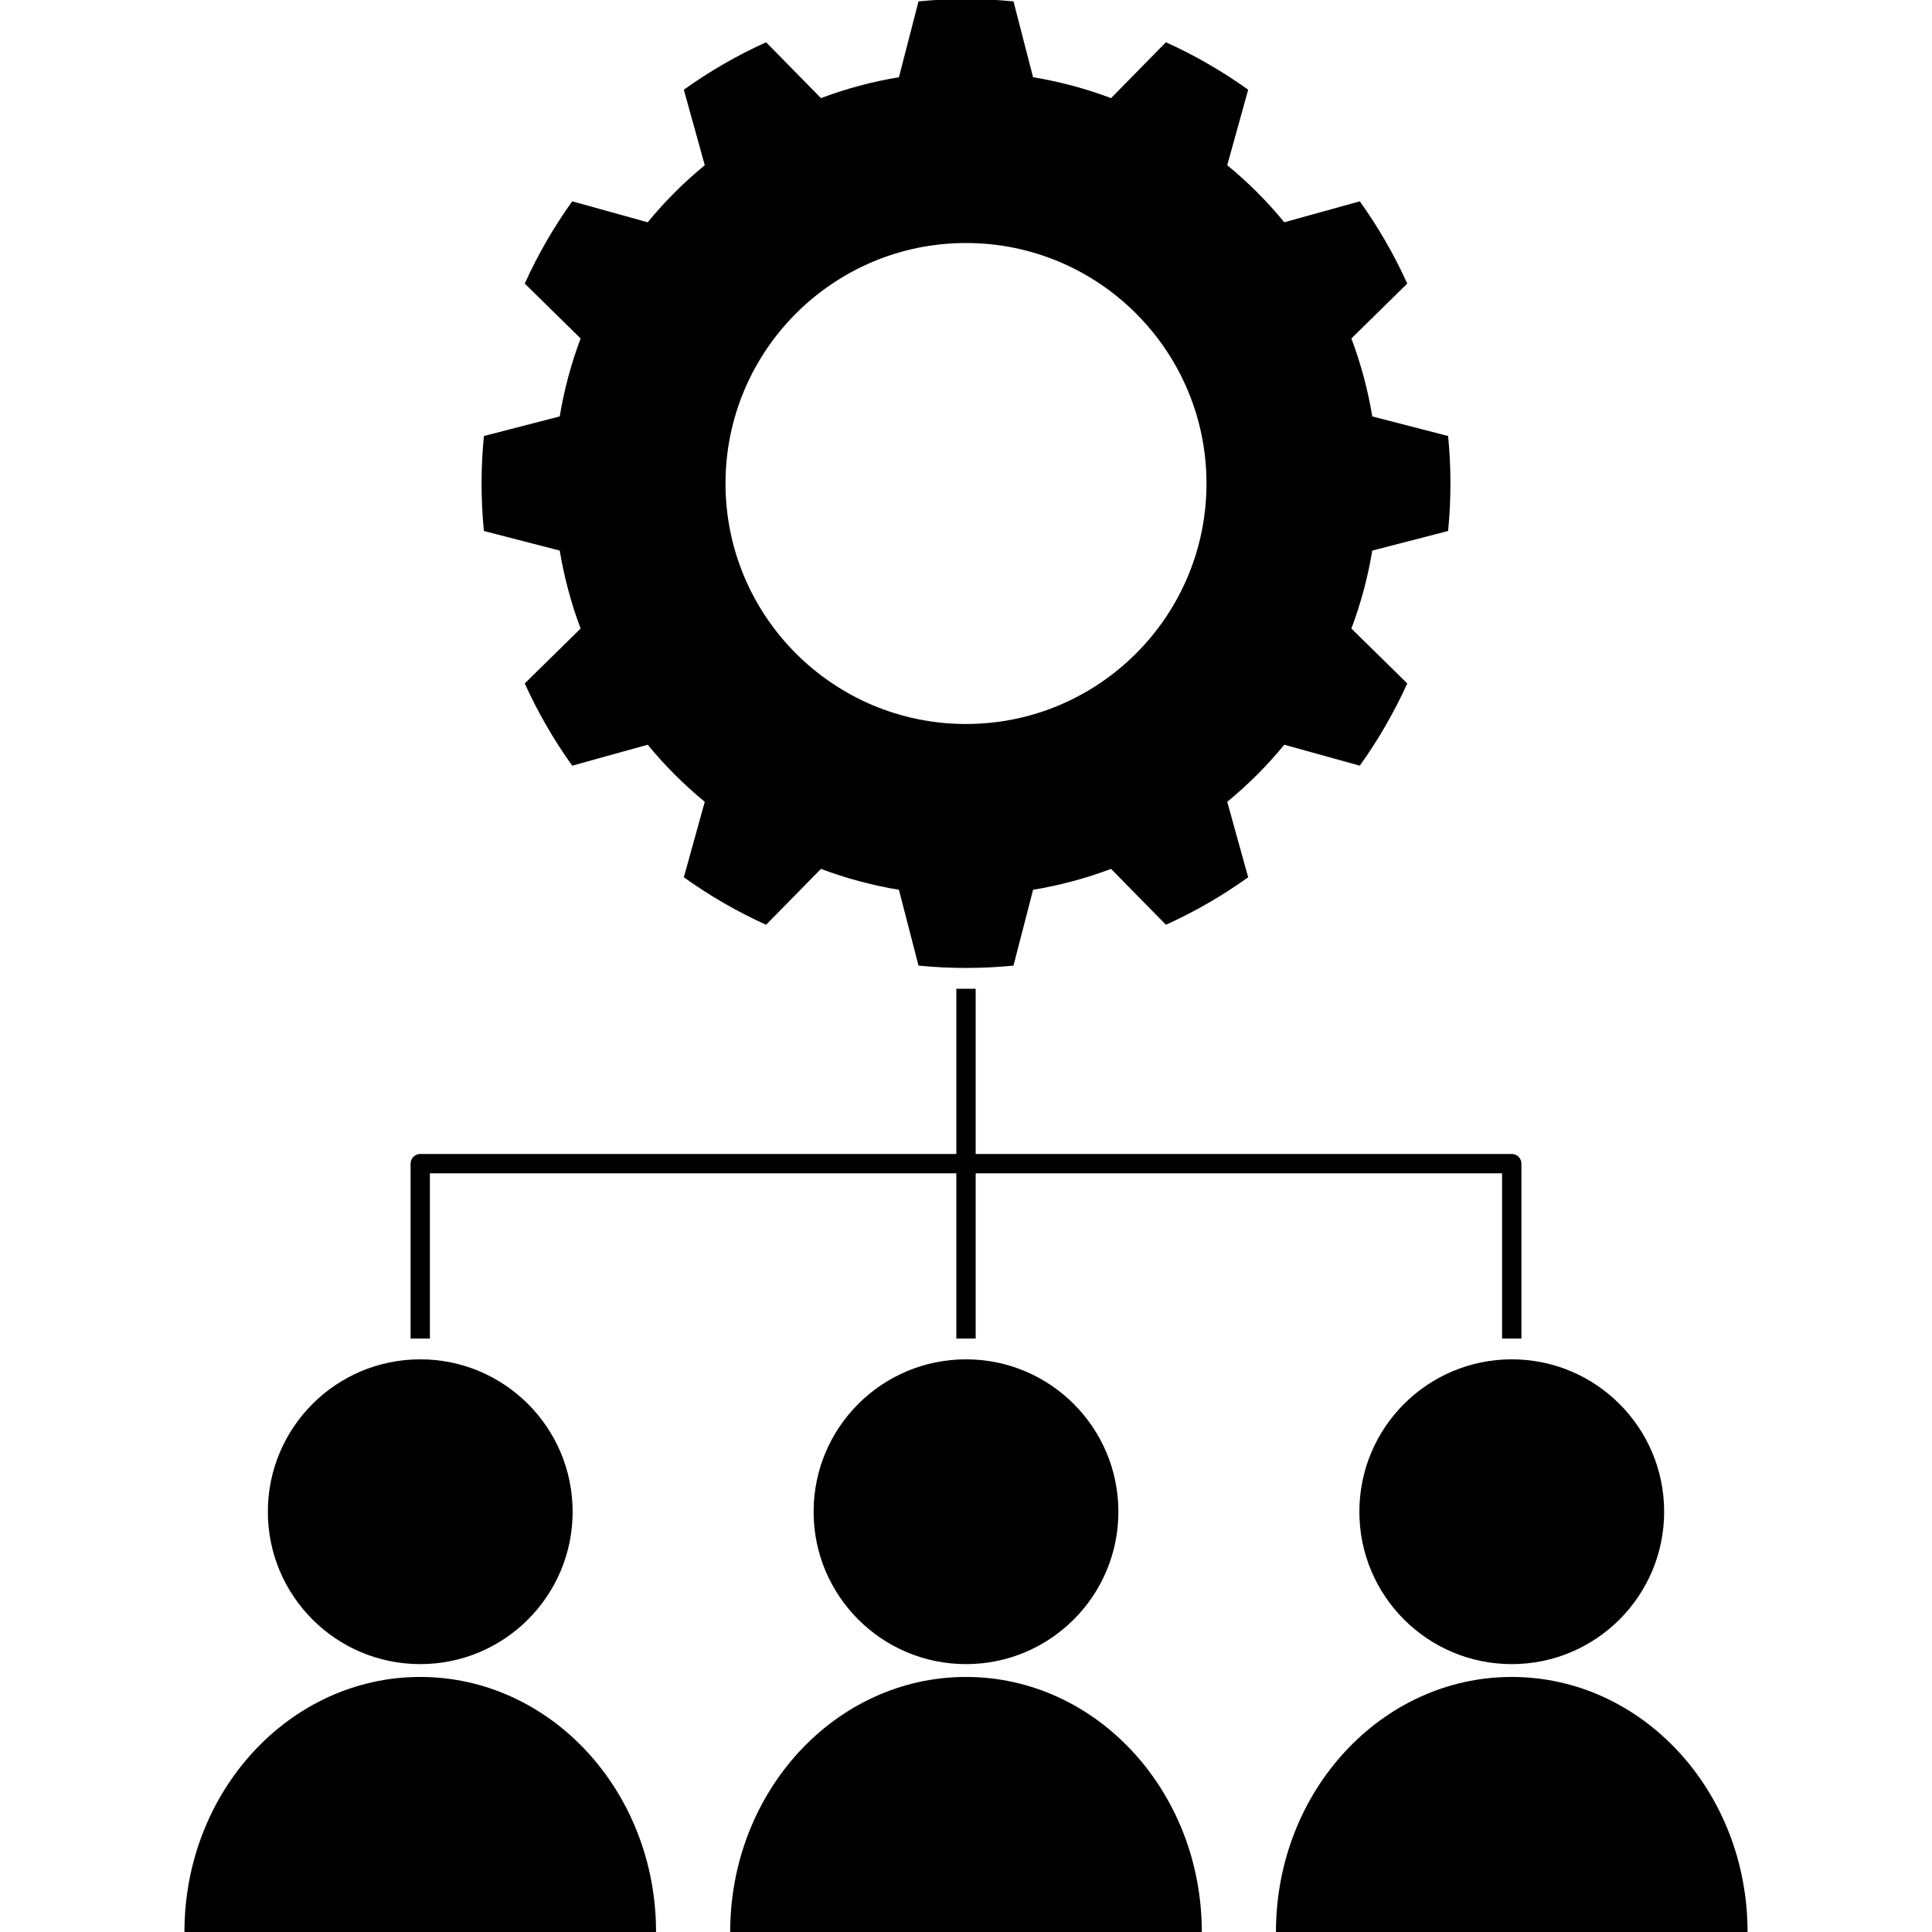 <?xml version="1.0" encoding="UTF-8" standalone="no"?><!DOCTYPE svg PUBLIC "-//W3C//DTD SVG 1.1//EN" "http://www.w3.org/Graphics/SVG/1.1/DTD/svg11.dtd"><svg width="100%" height="100%" viewBox="0 0 800 800" version="1.1" xmlns="http://www.w3.org/2000/svg" xmlns:xlink="http://www.w3.org/1999/xlink" xml:space="preserve" xmlns:serif="http://www.serif.com/" style="fill-rule:evenodd;clip-rule:evenodd;stroke-linecap:square;stroke-linejoin:round;stroke-miterlimit:1.5;"><path d="M419.662,0.577c-13.076,-1.288 -26.248,-1.288 -39.324,0l-8.113,31.401c-11.019,1.819 -21.833,4.717 -32.286,8.651l-22.726,-23.137c-11.968,5.422 -23.375,12.008 -34.055,19.662l8.674,31.25c-8.633,7.085 -16.55,15.001 -23.635,23.635l-31.25,-8.675c-7.654,10.681 -14.239,22.087 -19.662,34.056l23.137,22.726c-3.934,10.453 -6.831,21.267 -8.651,32.286l-31.4,8.113c-1.288,13.076 -1.288,26.247 0,39.324l31.4,8.112c1.82,11.02 4.717,21.834 8.651,32.286l-23.137,22.727c5.423,11.968 12.008,23.375 19.662,34.055l31.25,-8.674c7.085,8.633 15.002,16.549 23.635,23.635l-8.674,31.25c10.68,7.653 22.087,14.239 34.055,19.662l22.726,-23.138c10.453,3.934 21.267,6.832 32.286,8.651l8.113,31.401c13.076,1.288 26.248,1.288 39.324,0l8.113,-31.401c11.019,-1.819 21.833,-4.717 32.286,-8.651l22.726,23.138c11.968,-5.423 23.375,-12.009 34.055,-19.662l-8.674,-31.25c8.633,-7.086 16.55,-15.002 23.635,-23.635l31.25,8.674c7.654,-10.68 14.239,-22.087 19.662,-34.055l-23.137,-22.727c3.934,-10.452 6.831,-21.266 8.651,-32.286l31.4,-8.112c1.288,-13.077 1.288,-26.248 0,-39.324l-31.4,-8.113c-1.82,-11.019 -4.717,-21.833 -8.651,-32.286l23.137,-22.726c-5.423,-11.969 -12.008,-23.375 -19.662,-34.056l-31.25,8.675c-7.085,-8.634 -15.002,-16.55 -23.635,-23.635l8.674,-31.25c-10.68,-7.654 -22.087,-14.24 -34.055,-19.662l-22.726,23.137c-10.453,-3.934 -21.267,-6.832 -32.286,-8.651l-8.113,-31.401Zm-19.662,100.047c54.961,0 99.583,44.622 99.583,99.583c0,54.961 -44.622,99.582 -99.583,99.582c-54.961,0 -99.583,-44.621 -99.583,-99.582c0,-54.961 44.622,-99.583 99.583,-99.583Z"/><g><circle cx="400" cy="625.974" r="63.101"/><path d="M497.641,800c0,-58.328 -43.715,-105.611 -97.641,-105.611c-53.926,0 -97.641,47.283 -97.641,105.611l195.282,0Z"/></g><g><circle cx="174.014" cy="625.974" r="63.101"/><path d="M271.655,800c0,-58.328 -43.716,-105.611 -97.641,-105.611c-53.926,0 -97.641,47.283 -97.641,105.611l195.282,0Z"/></g><g><circle cx="625.986" cy="625.974" r="63.101"/><path d="M723.627,800c0,-58.328 -43.715,-105.611 -97.641,-105.611c-53.925,0 -97.641,47.283 -97.641,105.611l195.282,0Z"/></g><path d="M400,413.422l0,136.83" style="fill:none;stroke:#000;stroke-width:8px;"/><path d="M400,481.837l-225.986,0l0,68.415" style="fill:none;stroke:#000;stroke-width:8px;"/><path d="M400,481.837l225.986,0l0,68.415" style="fill:none;stroke:#000;stroke-width:8px;"/></svg>